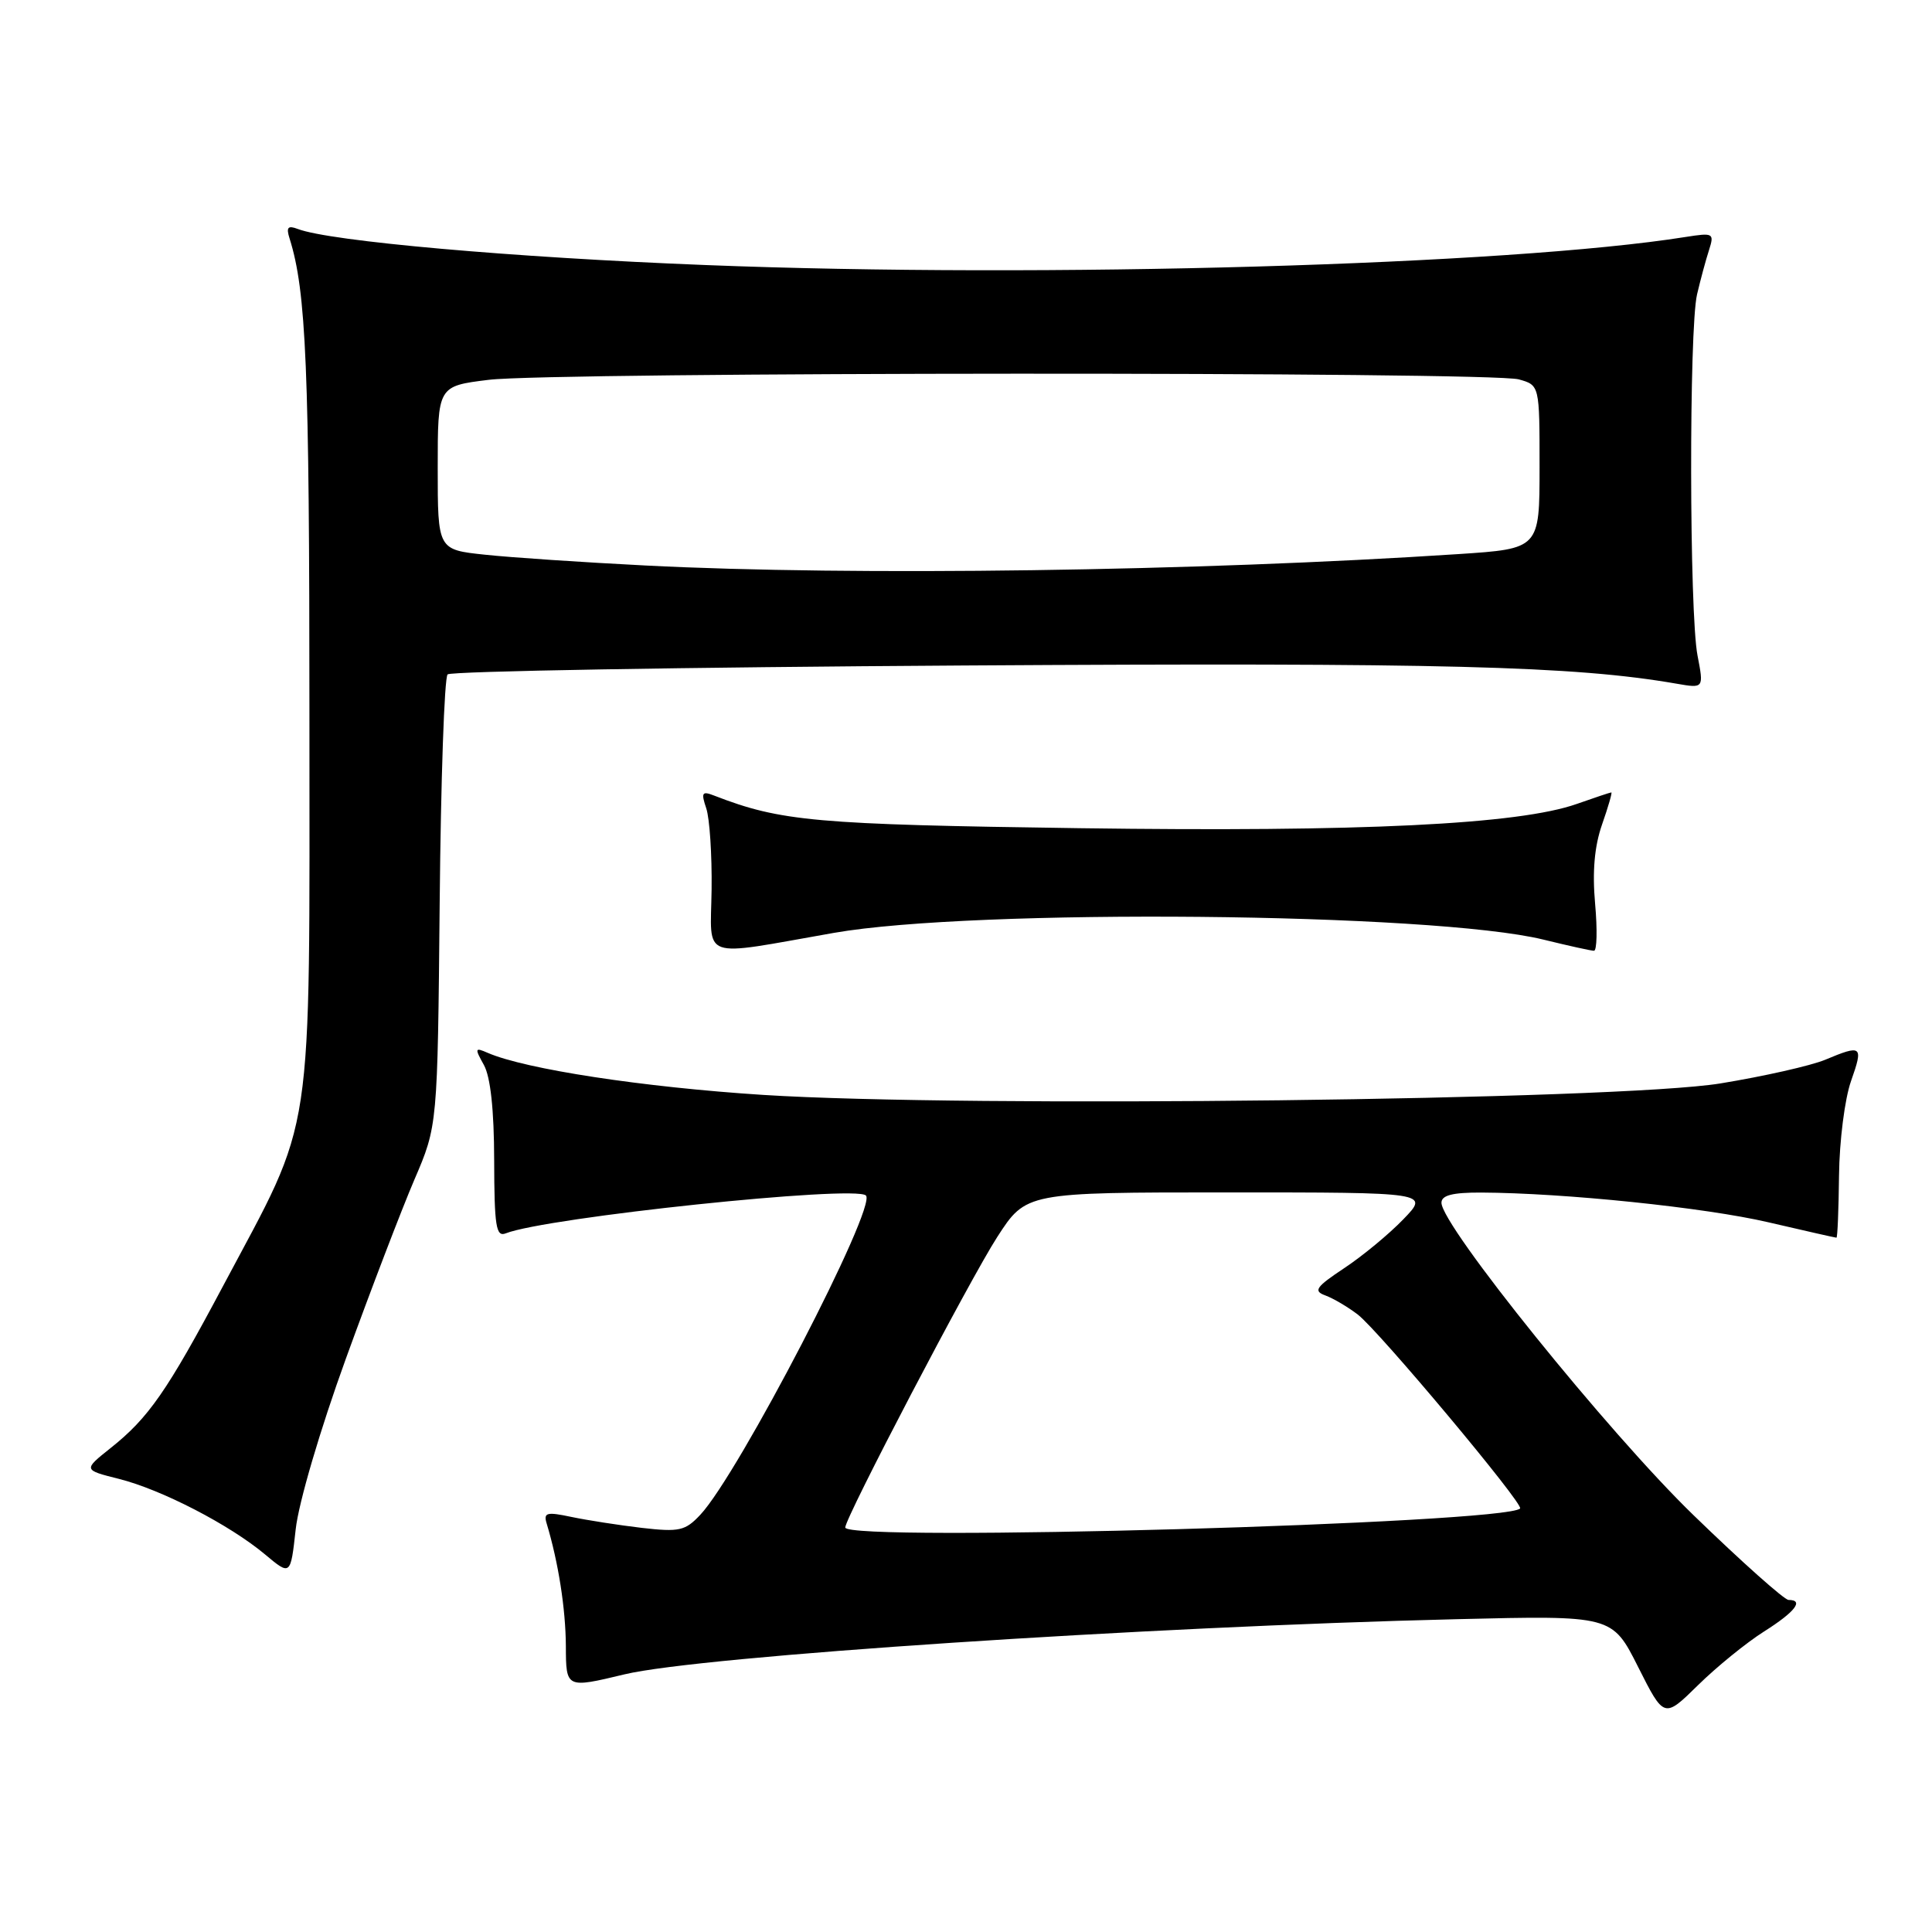 <?xml version="1.0" encoding="UTF-8" standalone="no"?>
<!DOCTYPE svg PUBLIC "-//W3C//DTD SVG 1.1//EN" "http://www.w3.org/Graphics/SVG/1.1/DTD/svg11.dtd" >
<svg xmlns="http://www.w3.org/2000/svg" xmlns:xlink="http://www.w3.org/1999/xlink" version="1.1" viewBox="0 0 256 256">
 <g >
 <path fill="currentColor"
d=" M 233.75 216.18 C 237.85 213.59 239.09 212.00 236.99 212.00 C 236.44 212.00 230.76 206.94 224.38 200.75 C 213.15 189.87 191.00 162.41 191.00 159.37 C 191.00 158.38 192.46 158.01 196.25 158.02 C 207.26 158.07 225.92 160.00 234.32 161.96 C 239.14 163.08 243.19 164.00 243.34 164.00 C 243.48 164.00 243.63 160.29 243.68 155.75 C 243.73 151.20 244.44 145.60 245.27 143.25 C 246.93 138.54 246.73 138.38 241.83 140.43 C 239.95 141.21 233.71 142.62 227.96 143.56 C 214.39 145.77 128.11 146.80 101.11 145.08 C 85.24 144.06 69.64 141.68 64.63 139.51 C 62.92 138.76 62.88 138.89 64.11 141.10 C 64.99 142.67 65.47 147.05 65.48 153.76 C 65.50 162.47 65.73 163.93 67.00 163.43 C 72.34 161.31 113.33 157.00 114.74 158.41 C 116.23 159.90 97.86 195.33 92.79 200.72 C 90.79 202.85 90.01 203.02 85.03 202.45 C 81.99 202.09 77.80 201.44 75.71 201.00 C 72.45 200.31 72.00 200.42 72.43 201.85 C 73.99 207.02 74.95 213.17 74.98 218.11 C 75.00 223.72 75.00 223.72 82.75 221.86 C 92.77 219.45 151.80 215.54 193.06 214.55 C 213.62 214.05 213.62 214.05 217.06 220.88 C 220.50 227.71 220.50 227.71 225.00 223.29 C 227.47 220.86 231.41 217.66 233.75 216.18 Z  M 45.84 180.00 C 49.13 170.93 53.21 160.28 54.90 156.33 C 57.98 149.17 57.98 149.17 58.26 119.65 C 58.41 103.41 58.88 89.78 59.31 89.36 C 59.73 88.94 90.54 88.41 127.79 88.18 C 191.07 87.79 208.59 88.24 222.14 90.59 C 225.77 91.22 225.77 91.22 224.93 86.86 C 223.84 81.23 223.79 43.58 224.87 39.00 C 225.32 37.08 226.03 34.44 226.45 33.15 C 227.17 30.89 227.04 30.82 223.35 31.40 C 199.95 35.12 138.39 36.89 93.50 35.12 C 67.94 34.12 43.70 31.97 39.46 30.34 C 38.14 29.84 37.90 30.12 38.37 31.60 C 40.58 38.61 41.00 48.78 41.00 94.61 C 41.00 152.52 41.77 147.44 29.53 170.45 C 22.13 184.36 19.69 187.87 14.66 191.87 C 11.02 194.77 11.02 194.77 15.76 195.96 C 21.41 197.38 30.44 202.05 35.12 205.97 C 38.50 208.80 38.50 208.80 39.18 202.65 C 39.56 199.14 42.42 189.43 45.84 180.00 Z  M 110.50 123.61 C 129.11 120.35 189.85 120.92 204.50 124.50 C 207.80 125.31 210.82 125.98 211.21 125.98 C 211.60 125.99 211.67 123.19 211.36 119.75 C 210.98 115.49 211.27 112.15 212.28 109.25 C 213.10 106.91 213.65 105.00 213.51 105.00 C 213.37 105.00 211.30 105.69 208.92 106.53 C 201.23 109.24 180.39 110.26 143.06 109.74 C 108.00 109.25 103.48 108.85 94.63 105.42 C 93.02 104.79 92.88 105.02 93.58 107.10 C 94.03 108.42 94.35 113.27 94.29 117.87 C 94.17 127.36 92.49 126.77 110.50 123.61 Z  M 112.00 202.40 C 112.00 201.09 128.55 169.46 132.14 163.91 C 135.96 158.00 135.96 158.00 162.67 158.00 C 189.39 158.00 189.39 158.00 185.95 161.56 C 184.05 163.53 180.53 166.44 178.11 168.04 C 174.35 170.54 173.99 171.06 175.61 171.65 C 176.65 172.03 178.59 173.17 179.92 174.19 C 182.69 176.32 201.94 199.31 201.42 199.88 C 199.60 201.88 112.00 204.36 112.00 202.40 Z  M 85.50 74.93 C 77.25 74.51 67.69 73.87 64.25 73.50 C 58.00 72.84 58.00 72.84 58.00 62.00 C 58.00 51.16 58.00 51.16 64.75 50.33 C 73.25 49.28 197.53 49.23 201.25 50.27 C 204.00 51.04 204.00 51.04 204.00 61.87 C 204.00 72.71 204.00 72.71 193.25 73.42 C 158.75 75.69 113.02 76.34 85.50 74.93 Z "/>
</g>
</svg>